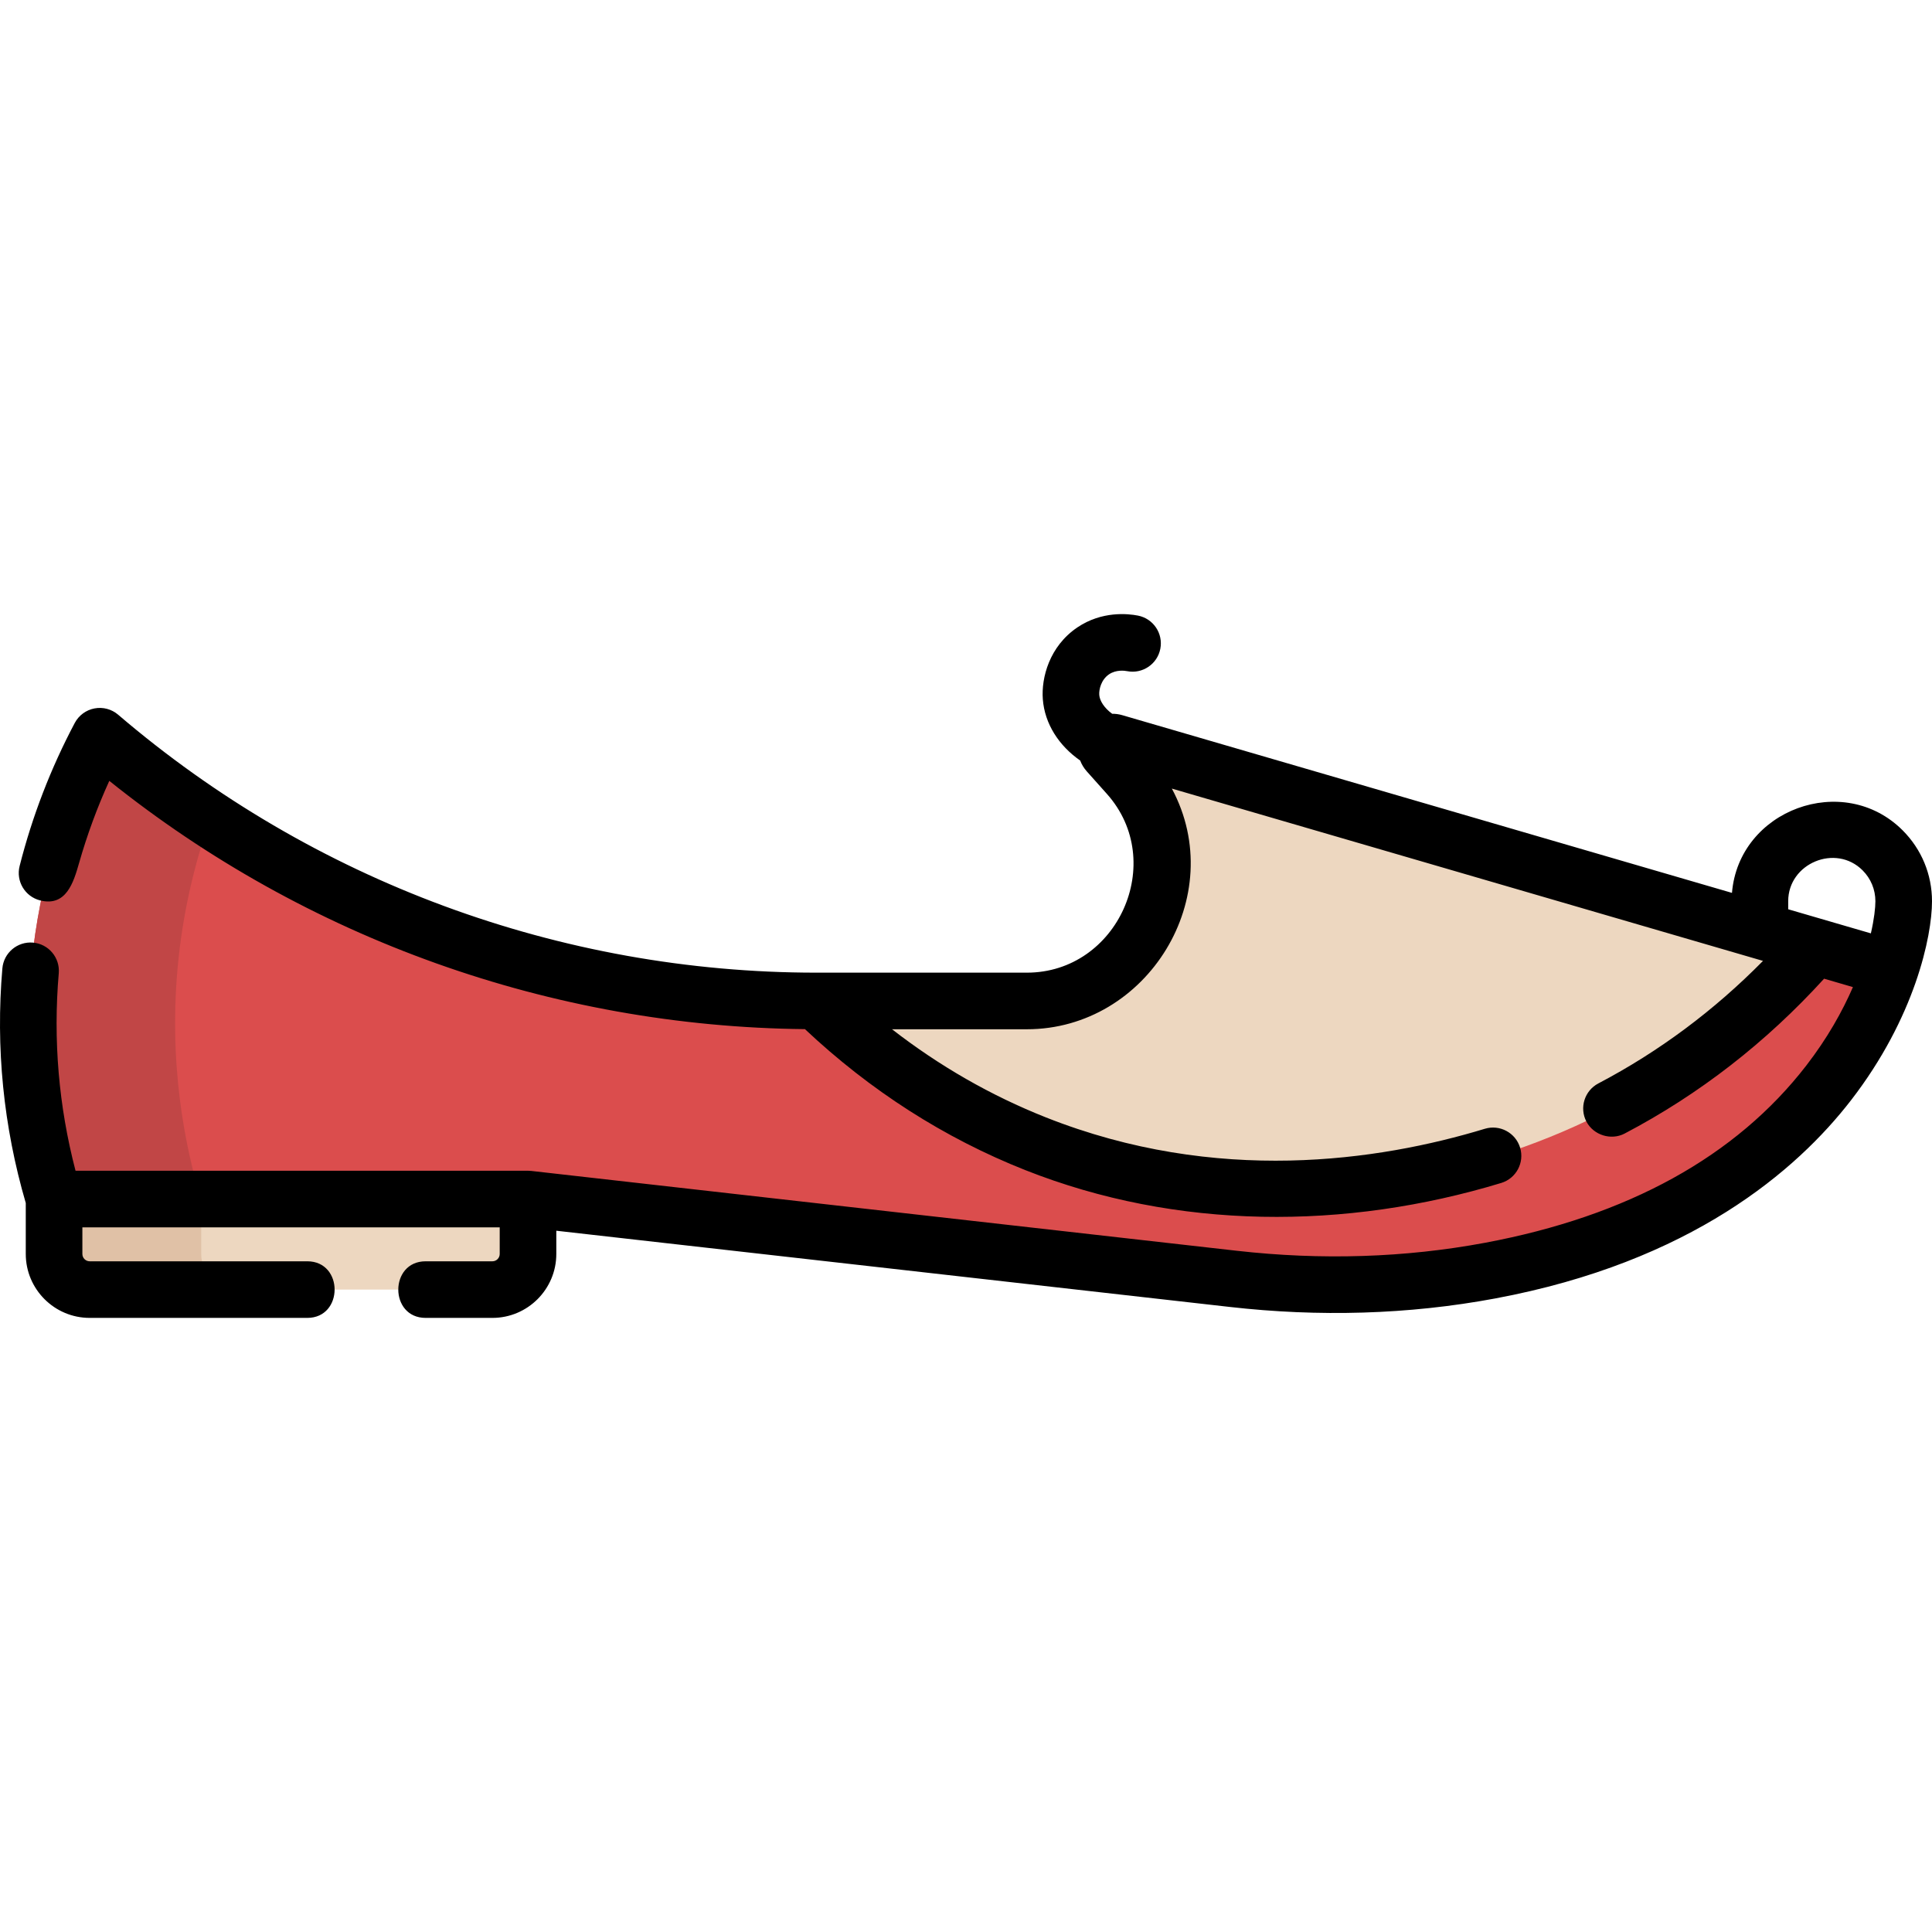 <?xml version="1.0" encoding="iso-8859-1"?>
<!-- Generator: Adobe Illustrator 19.0.0, SVG Export Plug-In . SVG Version: 6.00 Build 0)  -->
<svg version="1.1" id="Capa_1" xmlns="http://www.w3.org/2000/svg" xmlns:xlink="http://www.w3.org/1999/xlink" x="0px" y="0px"
	 viewBox="0 0 512.002 512.002" style="enable-background:new 0 0 512.002 512.002;" xml:space="preserve">
<path style="fill:#DB4D4D;" d="M293.599,199.421l5.334,5.972c20.681,23.156,4.245,59.872-26.802,59.872h-55.788
	c-69.641,0-136.99-24.882-189.904-70.159l0,0C6.587,232.542,2.184,277.164,14.33,317.759h125.598l186.929,21.153
	c65.014,7.358,150.776-12.33,174.087-82.184L295.3,196.725C293.7,196.259,292.489,198.179,293.599,199.421z"/>
<path style="fill:#C14646;" d="M47.34,253.766c1.524-14.123,4.737-26.427,8.357-36.665c-10.154-6.687-19.934-14.018-29.258-21.996
	l0,0C6.587,232.542,2.184,277.164,14.33,317.759h38.899C49.284,304.575,44.307,281.859,47.34,253.766z"/>
<path style="fill:#EDD7C0;" d="M130.487,341.757c-23.264,0-46.527,0-69.791,0c-11.418,0-22.872,0.271-34.287,0
	c-14.115-0.336-12.079-13.267-12.079-23.998h125.598C139.927,325.618,142.669,341.757,130.487,341.757z"/>
<path style="fill:#E0C1A6;" d="M53.326,332.316v-14.557H14.33v14.557c0,5.214,4.227,9.44,9.441,9.44h38.996
	C57.553,341.757,53.326,337.53,53.326,332.316z"/>
<path style="fill:#EDD7C0;" d="M427.065,293.762c25.45-13.357,42.968-30.326,53.89-42.925L295.3,196.725
	c-1.6-0.466-2.81,1.454-1.701,2.696l5.334,5.972c20.681,23.156,4.245,59.872-26.802,59.872h-55.788
	C272.095,319.361,358.639,329.673,427.065,293.762z"/>
<path d="M504.233,220.061c-15.683-15.709-43.423-5.479-45.24,16.563l-161.595-47.1c-0.887-0.258-1.782-0.372-2.663-0.366
	c-2.114-1.537-3.3-3.448-3.418-4.994c-0.108-1.423,0.494-4.053,2.598-5.467c1.891-1.272,4.14-0.962,4.785-0.834
	c4.067,0.796,8.005-1.857,8.799-5.924c0.794-4.064-1.857-8.004-5.923-8.799c-2.658-0.518-9.542-1.255-16.032,3.109
	c-7.466,5.021-9.614,13.4-9.184,19.052c0.496,6.514,4.247,12.307,9.902,16.249c0.392,1.027,0.97,2.001,1.744,2.866l5.334,5.974
	c16.074,17.997,2.872,47.376-21.208,47.376h-55.788c-67.8,0-133.511-24.277-185.028-68.357c-1.73-1.481-4.042-2.098-6.275-1.67
	c-2.237,0.425-4.16,1.843-5.227,3.854c-6.357,11.989-11.273,24.744-14.611,37.911c-1.018,4.016,1.412,8.095,5.427,9.113
	c6.928,1.749,8.873-4.813,10.329-9.911c2.126-7.443,4.8-14.723,8.01-21.768c52.266,41.888,117.257,65.116,184.351,65.795
	c17.309,16.286,36.914,28.846,58.33,37.334c40.259,15.955,85.016,15.937,126.199,3.43c3.963-1.204,6.2-5.394,4.997-9.356
	c-1.204-3.965-5.396-6.196-9.356-4.997c-28.07,8.526-71.036,14.924-116.313-3.021c-14.551-5.767-28.201-13.599-40.775-23.356h35.73
	c31.971,0,53.73-35.29,38.423-63.783l156.667,45.663c-12.957,13.151-27.591,24.052-43.64,32.476
	c-3.668,1.925-5.081,6.458-3.156,10.126c1.884,3.59,6.538,5.039,10.126,3.155c19.747-10.365,37.509-24.159,52.858-41.039
	l7.641,2.227c-2.781,6.396-6.762,13.548-12.384,20.819c-18.617,24.076-47.264,39.871-85.145,46.945
	c-21.134,3.945-43.278,4.655-65.821,2.105l-186.929-21.154c-0.009-0.001-0.018,0-0.026-0.001c-0.269-0.029-0.541-0.046-0.817-0.046
	H20.017c-4.467-17.109-5.962-34.69-4.444-52.343c0.354-4.127-2.703-7.76-6.83-8.115c-4.128-0.353-7.76,2.703-8.115,6.83
	c-1.806,21.009,0.286,41.921,6.202,62.18v13.506c0,9.341,7.6,16.94,16.941,16.94h57.662c9.652,0,9.668-15,0-15H23.771
	c-1.07,0-1.941-0.87-1.941-1.94v-7.058h110.598v7.058c0,1.07-0.871,1.94-1.94,1.94h-17.691c-9.652,0-9.668,15,0,15h17.691
	c9.341,0,16.94-7.6,16.94-16.94v-6.161l178.586,20.21c23.365,2.645,47.131,2.056,70.262-2.266
	c51.825-9.68,79.863-33.9,94.257-52.514c16.937-21.901,21.464-43.451,21.469-52.732
	C512.004,231.756,509.246,225.082,504.233,220.061z M473.894,240.967v-2.145c0-10.039,12.584-15.315,19.723-8.163
	c2.184,2.187,3.385,5.094,3.383,8.186c-0.001,1.708-0.318,4.666-1.197,8.508L473.894,240.967z"/>
<g>
</g>
<g>
</g>
<g>
</g>
<g>
</g>
<g>
</g>
<g>
</g>
<g>
</g>
<g>
</g>
<g>
</g>
<g>
</g>
<g>
</g>
<g>
</g>
<g>
</g>
<g>
</g>
<g>
</g>
</svg>
